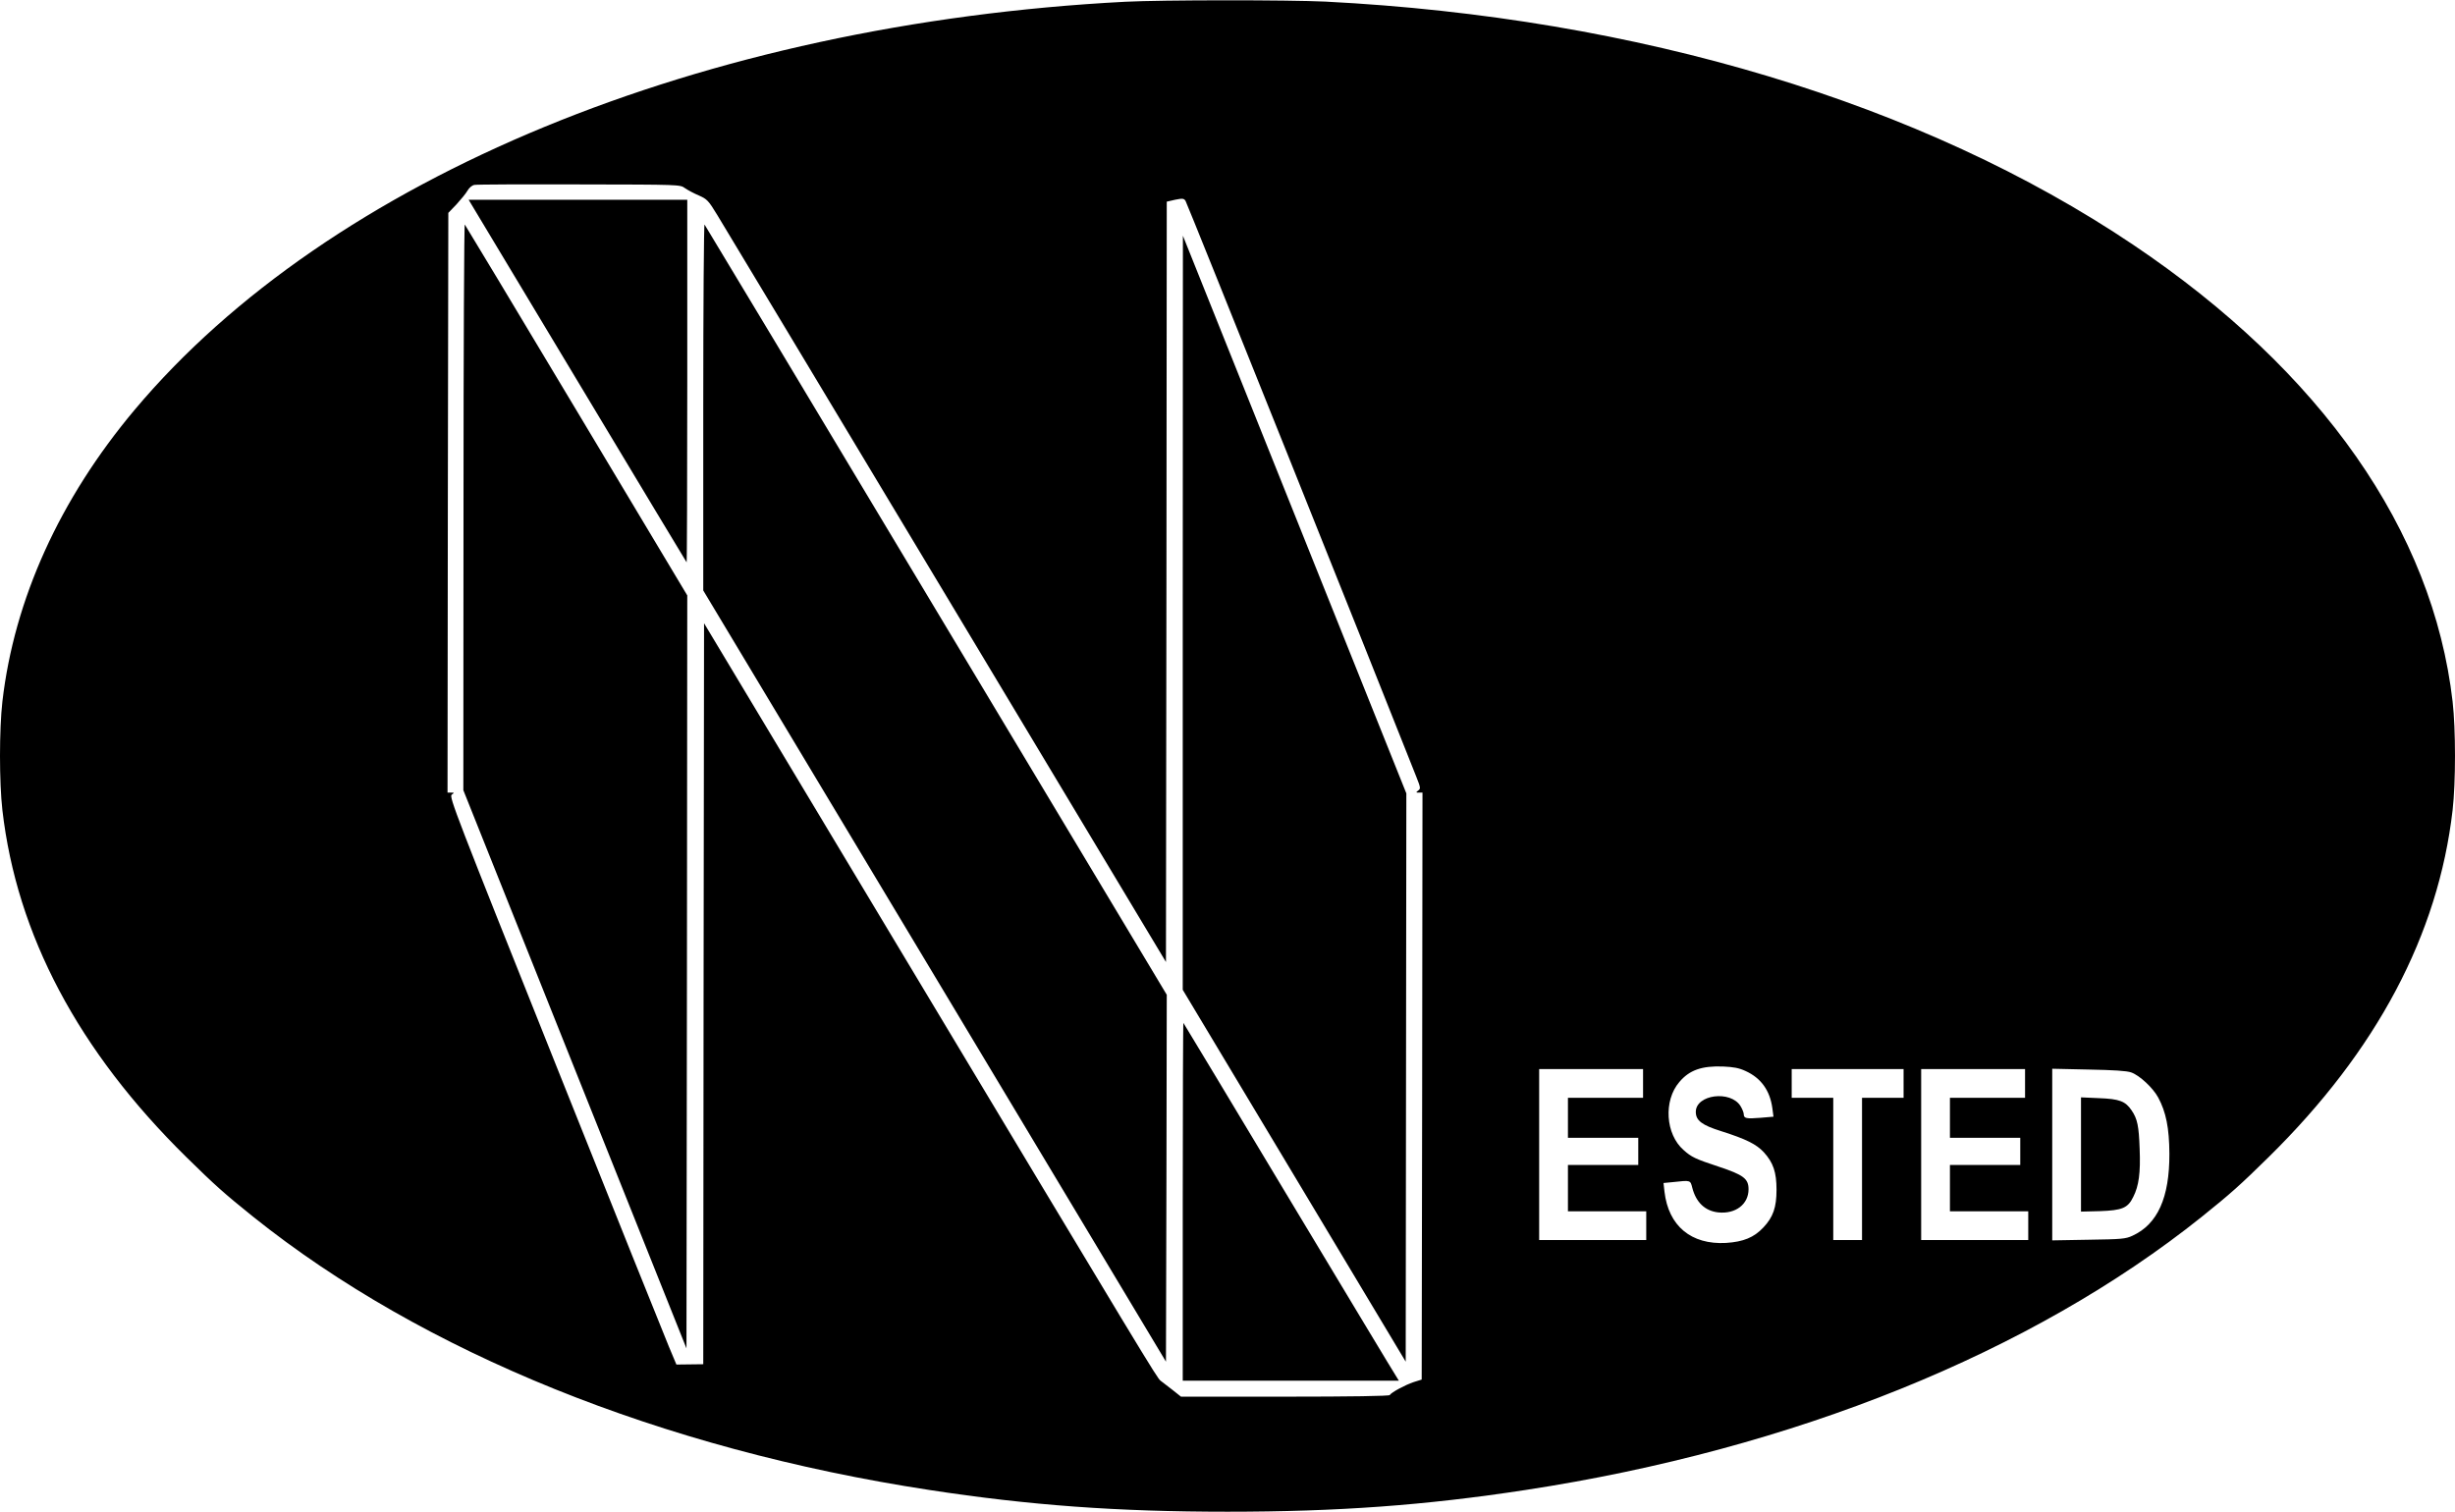 <?xml version="1.0" standalone="no"?>
<!DOCTYPE svg PUBLIC "-//W3C//DTD SVG 20010904//EN"
 "http://www.w3.org/TR/2001/REC-SVG-20010904/DTD/svg10.dtd">
<svg version="1.0" xmlns="http://www.w3.org/2000/svg"
 width="1536pt" height="946pt" viewBox="0 0 1536 946"
 preserveAspectRatio="xMidYMid meet">
<g transform="translate(0,946) scale(0.1,-0.1)"
fill="#000000" stroke="none">
<path d="M7040 9449 c-2645 -138 -4976 -1098 -6198 -2554 -469 -559 -753
-1186 -827 -1825 -20 -176 -20 -504 0 -680 90 -780 475 -1506 1151 -2171 179
-176 236 -227 419 -374 1061 -849 2554 -1453 4230 -1709 628 -96 1173 -136
1865 -136 692 0 1237 40 1865 136 1676 256 3169 860 4230 1709 183 147 240
198 419 374 676 665 1061 1391 1151 2171 20 176 20 504 0 680 -123 1069 -820
2066 -1998 2858 -1317 886 -3096 1422 -5055 1522 -232 11 -1020 11 -1252 -1z
m-2755 -1166 c17 -12 56 -33 87 -46 52 -23 60 -31 116 -123 34 -55 679 -1128
1434 -2386 l1373 -2288 3 2379 2 2379 52 12 c46 9 54 9 65 -6 9 -12 1207
-3003 1444 -3604 28 -70 28 -76 12 -87 -15 -12 -15 -13 5 -13 l22 0 -2 -1836
-3 -1837 -51 -16 c-53 -18 -139 -64 -149 -81 -4 -6 -239 -10 -656 -10 l-650 0
-54 43 c-30 23 -63 49 -74 57 -22 17 -75 104 -1676 2773 l-1180 1967 -3 -2319
-2 -2318 -84 -1 -84 -1 -47 112 c-26 62 -347 861 -712 1776 -623 1559 -664
1665 -647 1678 17 12 17 13 -4 13 l-22 0 2 1814 3 1814 51 53 c27 30 59 68 69
86 11 19 29 34 44 36 14 3 310 4 656 3 630 -1 630 -1 660 -23z m6636 -5525
c97 -44 153 -122 168 -233 l7 -53 -82 -7 c-88 -7 -104 -4 -104 23 0 9 -9 32
-20 50 -62 101 -280 73 -280 -36 0 -54 38 -83 160 -121 154 -49 219 -81 266
-132 59 -65 79 -125 79 -234 0 -111 -21 -171 -82 -236 -59 -63 -125 -90 -234
-97 -218 -12 -360 106 -385 321 l-6 54 62 6 c108 12 106 12 118 -36 24 -92 80
-145 163 -154 108 -11 189 51 189 145 0 66 -32 90 -186 141 -148 49 -171 60
-220 104 -114 99 -127 310 -27 426 63 75 141 102 274 97 66 -3 99 -9 140 -28z
m-641 -78 l0 -90 -235 0 -235 0 0 -125 0 -125 220 0 220 0 0 -85 0 -85 -220 0
-220 0 0 -145 0 -145 245 0 245 0 0 -90 0 -90 -335 0 -335 0 0 535 0 535 325
0 325 0 0 -90z m1630 0 l0 -90 -130 0 -130 0 0 -445 0 -445 -90 0 -90 0 0 445
0 445 -130 0 -130 0 0 90 0 90 350 0 350 0 0 -90z m760 0 l0 -90 -235 0 -235
0 0 -125 0 -125 220 0 220 0 0 -85 0 -85 -220 0 -220 0 0 -145 0 -145 245 0
245 0 0 -90 0 -90 -335 0 -335 0 0 535 0 535 325 0 325 0 0 -90z m664 69 c52
-18 136 -96 169 -157 49 -91 69 -190 70 -352 1 -275 -74 -441 -231 -513 -43
-20 -68 -22 -274 -25 l-228 -4 0 537 0 537 228 -5 c157 -3 239 -8 266 -18z"/>
<path d="M3612 7078 c374 -623 682 -1135 684 -1137 2 -2 4 507 4 1132 l0 1137
-684 0 -684 0 680 -1132z"/>
<path d="M2900 6290 l-1 -1775 698 -1747 698 -1746 3 2356 2 2356 -692 1156
c-380 635 -695 1159 -700 1165 -4 5 -8 -790 -8 -1765z"/>
<path d="M4400 6915 l0 -1150 1448 -2413 1447 -2413 3 1148 2 1148 -1442 2405
c-793 1323 -1445 2409 -1450 2415 -4 5 -8 -508 -8 -1140z"/>
<path d="M7400 5625 l0 -2359 698 -1164 697 -1163 2 1778 2 1778 -699 1745
-699 1745 -1 -2360z"/>
<path d="M7400 1942 l0 -1122 676 0 676 0 -14 23 c-9 12 -311 515 -673 1117
-361 602 -659 1097 -661 1099 -2 2 -4 -500 -4 -1117z"/>
<path d="M13020 2235 l0 -357 118 3 c140 5 175 19 209 89 35 69 46 150 40 300
-5 144 -14 188 -50 241 -39 58 -76 72 -204 77 l-113 5 0 -358z"/>
</g>
</svg>
